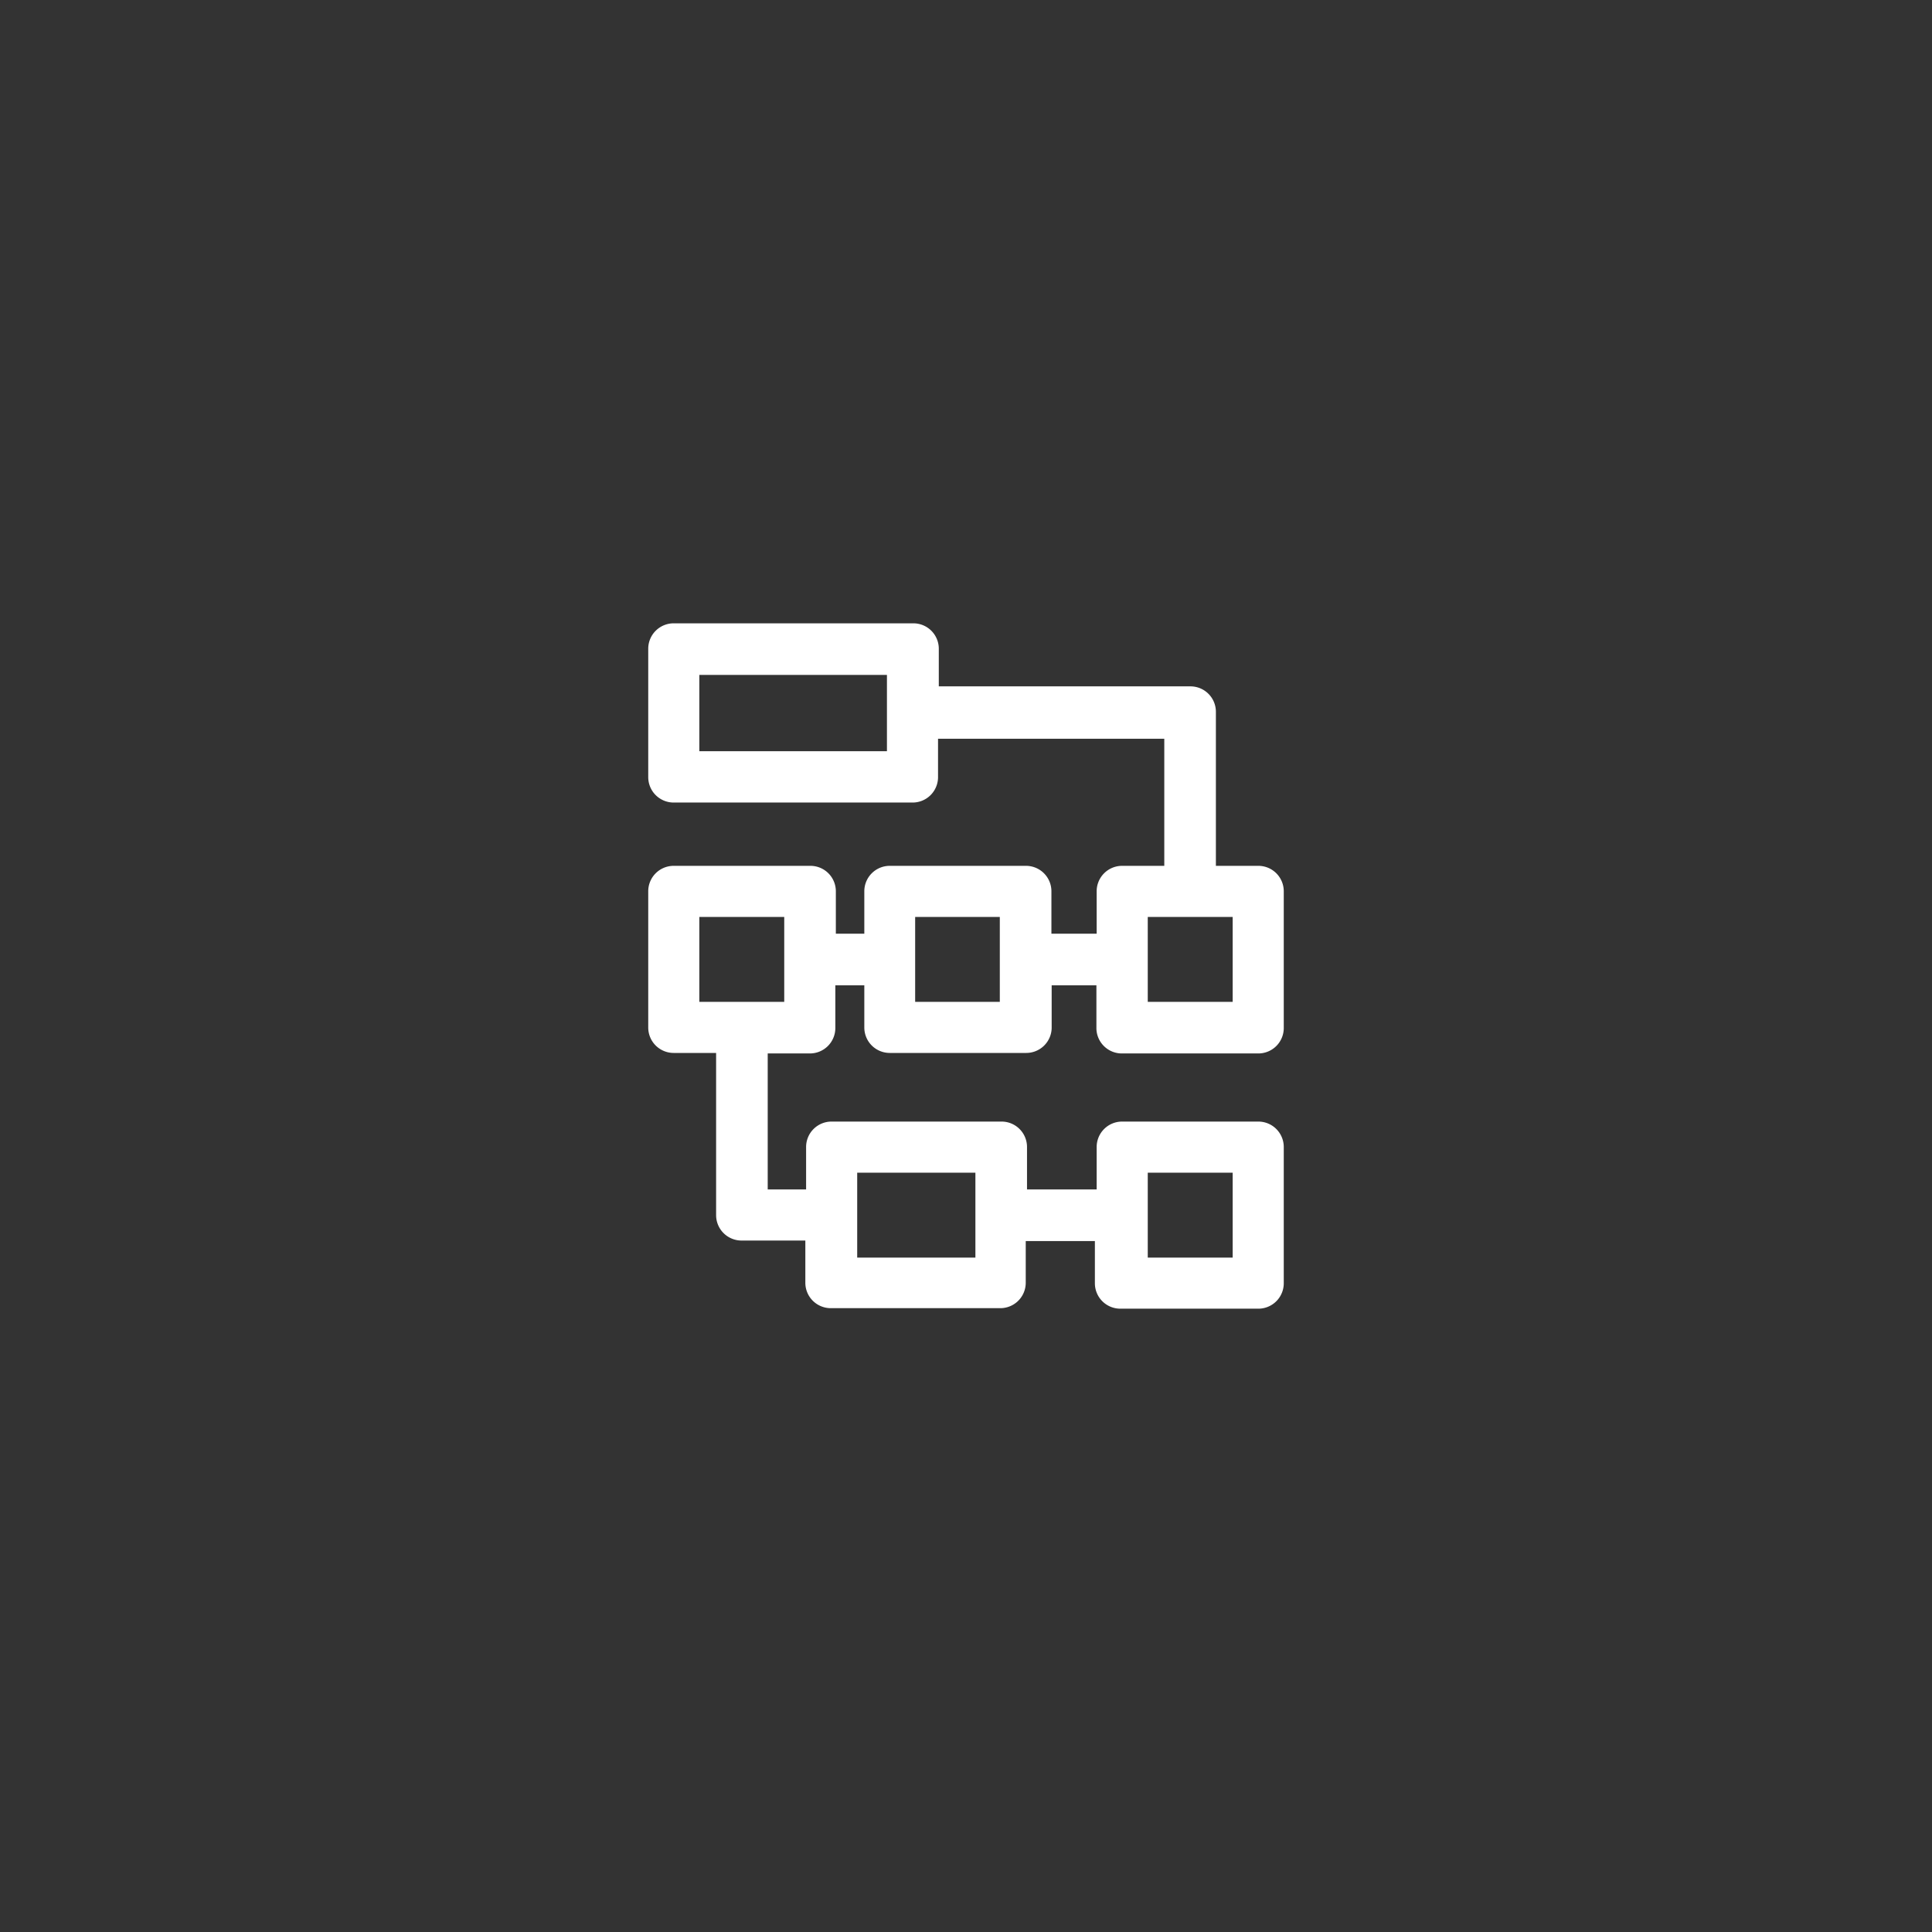 <svg id="icons" xmlns="http://www.w3.org/2000/svg" viewBox="0 0 76 76"><rect x="0" y="0" width="76" height="76" fill="#333333" stroke="none"/><defs><style>.cls-1{fill:white;}</style></defs><title>icon-group</title><g id="icon-group"><path class="cls-1" d="M44.14,41.44H49.5a1,1,0,0,0,1-1V35.06a1,1,0,0,0-1-1H47.83V28a1,1,0,0,0-1-1h-9.9V25.52a1,1,0,0,0-1-1H26.5a1,1,0,0,0-1,1v5.05a1,1,0,0,0,1,1h9.4a1,1,0,0,0,1-1V29.06H45.8v5H44.14a1,1,0,0,0-1,1v1.67H41.36V35.06a1,1,0,0,0-1-1H35a1,1,0,0,0-1,1v1.67H32.88V35.06a1,1,0,0,0-1-1H26.5a1,1,0,0,0-1,1v5.36a1,1,0,0,0,1,1h1.67V47.8a1,1,0,0,0,1,1h2.51v1.66a1,1,0,0,0,1,1h6.67a1,1,0,0,0,1-1V48.82h2.72v1.66a1,1,0,0,0,1,1H49.5a1,1,0,0,0,1-1V45.12a1,1,0,0,0-1-1H44.14a1,1,0,0,0-1,1v1.67H40.4V45.12a1,1,0,0,0-1-1H32.71a1,1,0,0,0-1,1v1.67H30.2V41.44h1.66a1,1,0,0,0,1-1V38.76H34v1.66a1,1,0,0,0,1,1h5.37a1,1,0,0,0,1-1V38.76h1.76v1.66A1,1,0,0,0,44.14,41.44ZM30.85,36.07v3.34H27.51V36.07Zm8.48,0v3.34H36V36.07ZM27.51,29.55v-3h7.38v3Zm17.64,9.86V36.07h3.34v3.34Zm-6.78,6.72v3.34H33.72V46.13Zm6.78,3.34V46.13h3.34v3.34Z"/></g></svg>